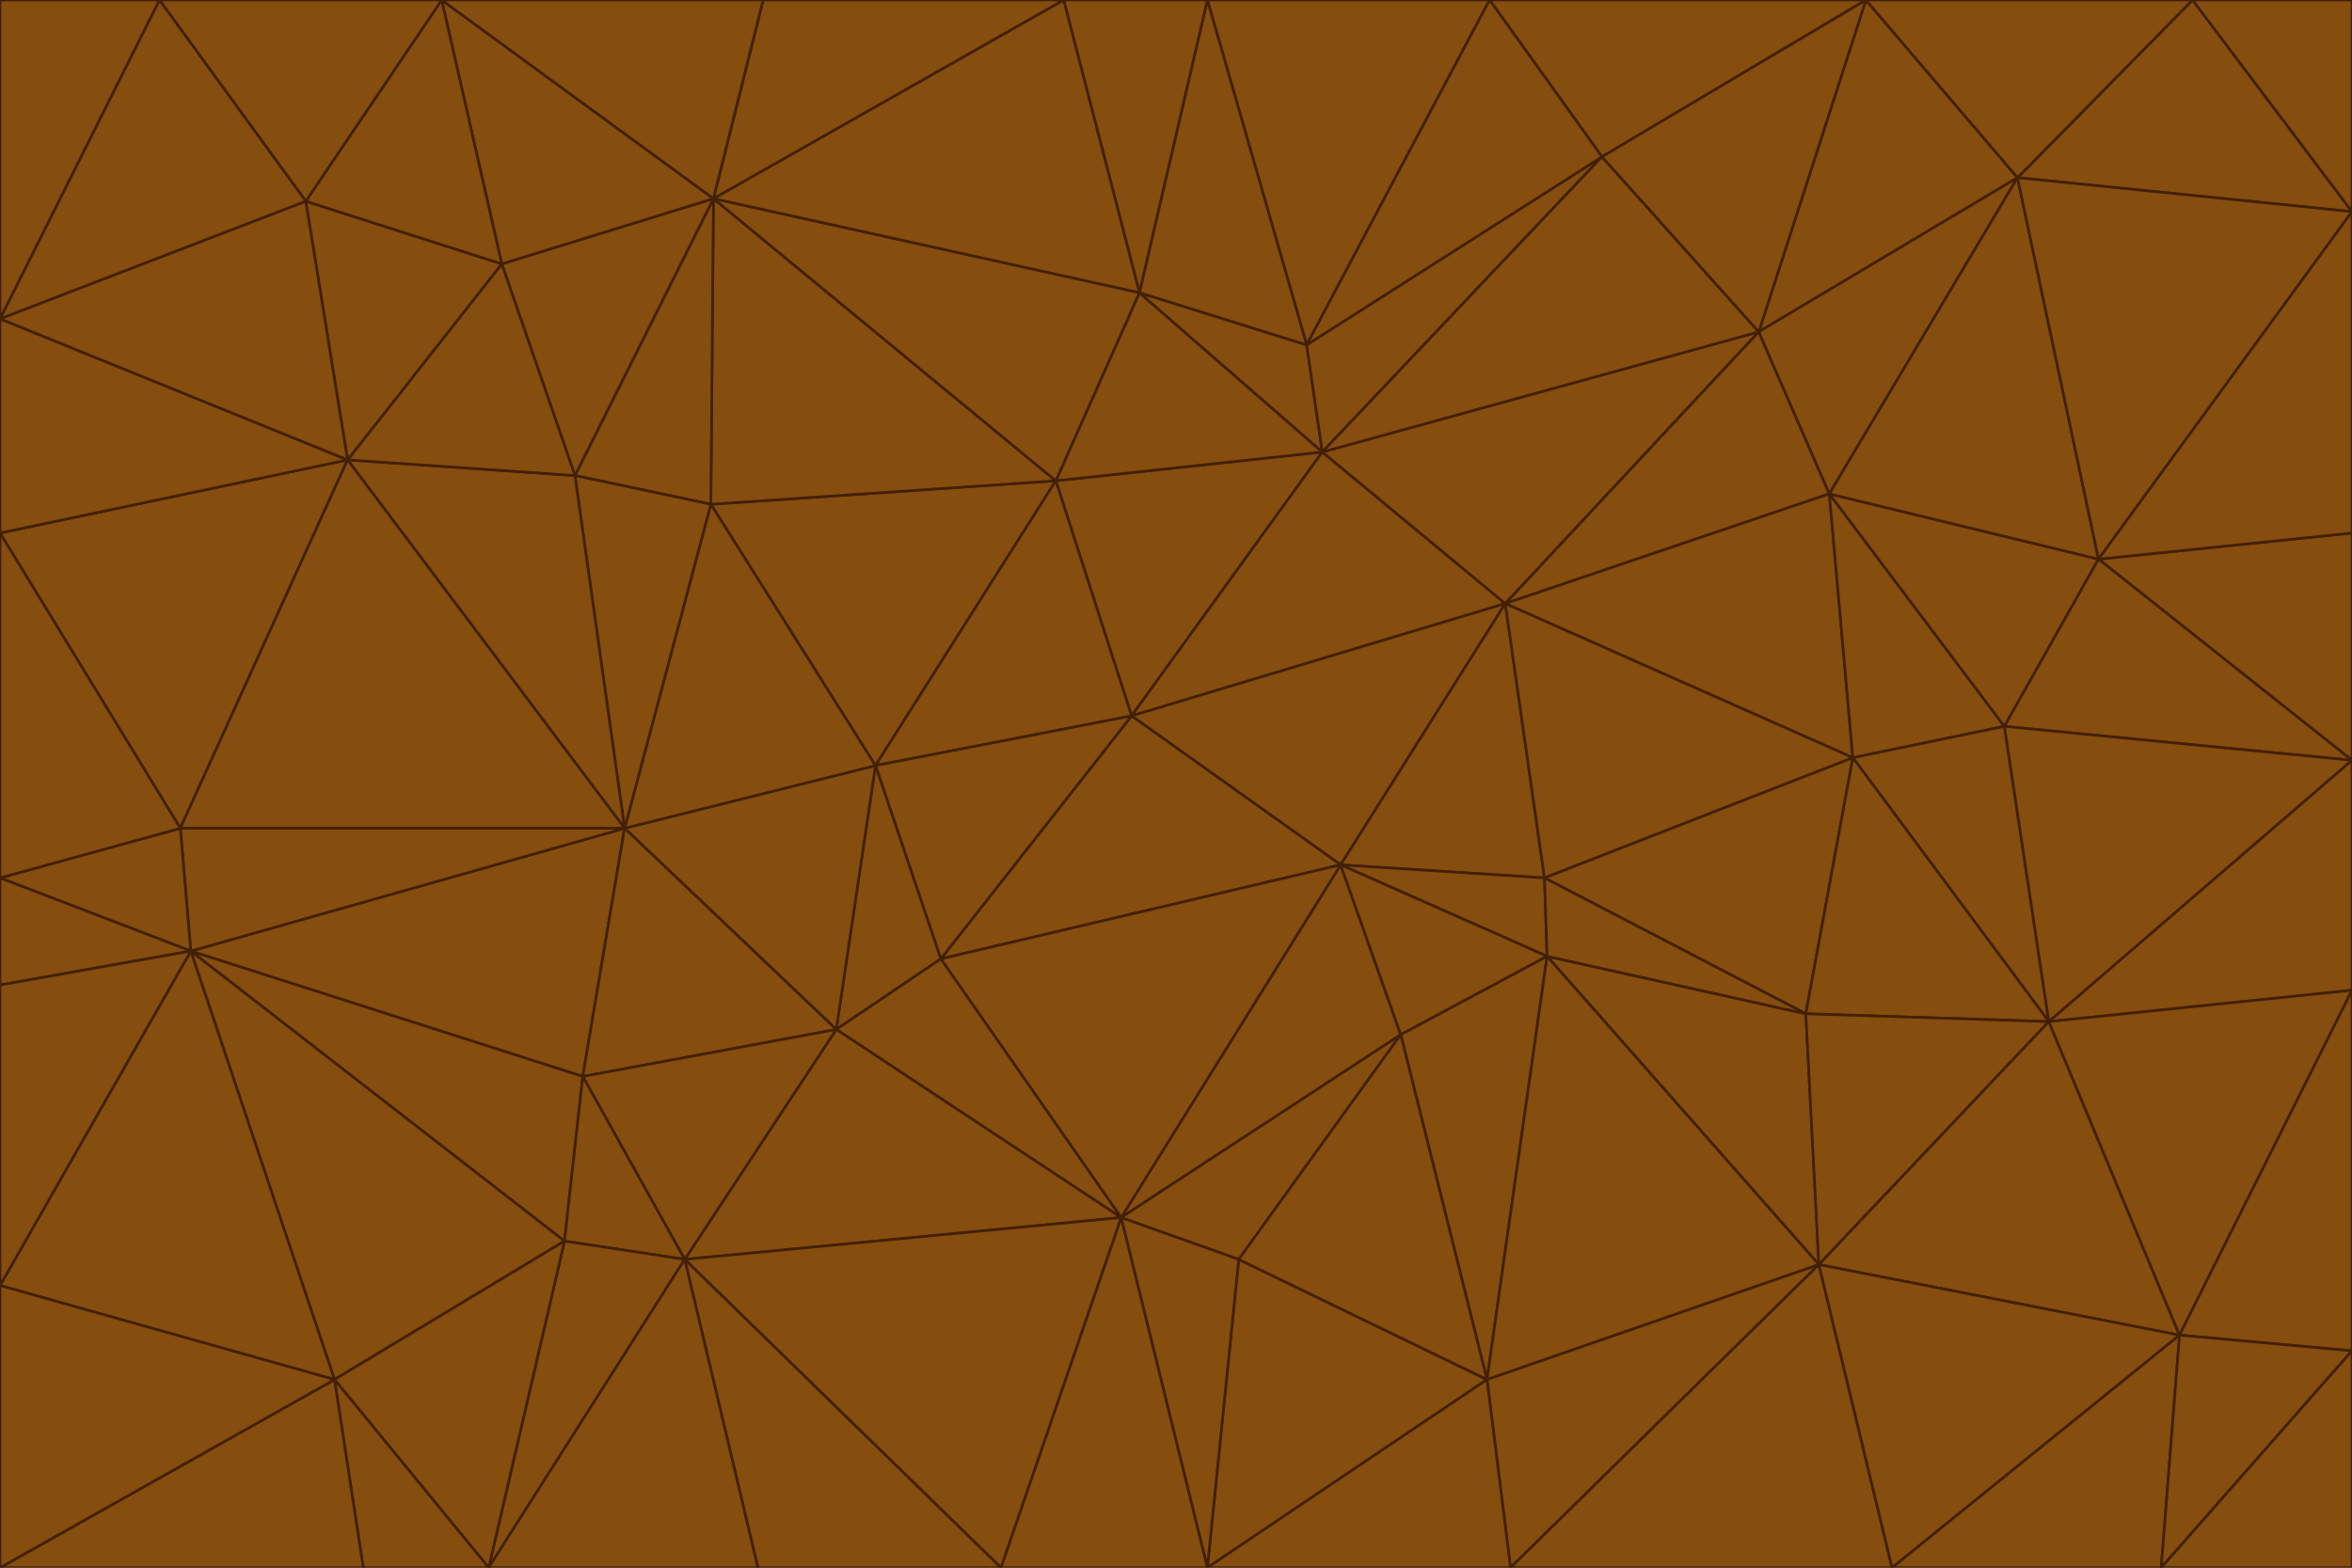 <svg id="visual" viewBox="0 0 900 600" width="900" height="600" xmlns="http://www.w3.org/2000/svg" xmlns:xlink="http://www.w3.org/1999/xlink" version="1.1"><g stroke-width="1" stroke-linejoin="bevel"><path d="M433 274L506 173L404 184Z" fill="#854d0e" stroke="#422006"></path><path d="M506 173L436 112L404 184Z" fill="#854d0e" stroke="#422006"></path><path d="M500 132L436 112L506 173Z" fill="#854d0e" stroke="#422006"></path><path d="M433 274L576 231L506 173Z" fill="#854d0e" stroke="#422006"></path><path d="M506 173L613 60L500 132Z" fill="#854d0e" stroke="#422006"></path><path d="M433 274L513 331L576 231Z" fill="#854d0e" stroke="#422006"></path><path d="M272 193L335 293L404 184Z" fill="#854d0e" stroke="#422006"></path><path d="M404 184L335 293L433 274Z" fill="#854d0e" stroke="#422006"></path><path d="M433 274L360 367L513 331Z" fill="#854d0e" stroke="#422006"></path><path d="M513 331L591 336L576 231Z" fill="#854d0e" stroke="#422006"></path><path d="M335 293L360 367L433 274Z" fill="#854d0e" stroke="#422006"></path><path d="M513 331L592 366L591 336Z" fill="#854d0e" stroke="#422006"></path><path d="M273 76L272 193L404 184Z" fill="#854d0e" stroke="#422006"></path><path d="M335 293L320 394L360 367Z" fill="#854d0e" stroke="#422006"></path><path d="M429 466L536 396L513 331Z" fill="#854d0e" stroke="#422006"></path><path d="M536 396L592 366L513 331Z" fill="#854d0e" stroke="#422006"></path><path d="M570 0L462 0L500 132Z" fill="#854d0e" stroke="#422006"></path><path d="M500 132L462 0L436 112Z" fill="#854d0e" stroke="#422006"></path><path d="M436 112L273 76L404 184Z" fill="#854d0e" stroke="#422006"></path><path d="M673 127L506 173L576 231Z" fill="#854d0e" stroke="#422006"></path><path d="M673 127L613 60L506 173Z" fill="#854d0e" stroke="#422006"></path><path d="M673 127L576 231L700 189Z" fill="#854d0e" stroke="#422006"></path><path d="M462 0L407 0L436 112Z" fill="#854d0e" stroke="#422006"></path><path d="M239 317L320 394L335 293Z" fill="#854d0e" stroke="#422006"></path><path d="M360 367L429 466L513 331Z" fill="#854d0e" stroke="#422006"></path><path d="M700 189L576 231L709 290Z" fill="#854d0e" stroke="#422006"></path><path d="M407 0L273 76L436 112Z" fill="#854d0e" stroke="#422006"></path><path d="M273 76L220 182L272 193Z" fill="#854d0e" stroke="#422006"></path><path d="M272 193L239 317L335 293Z" fill="#854d0e" stroke="#422006"></path><path d="M220 182L239 317L272 193Z" fill="#854d0e" stroke="#422006"></path><path d="M709 290L576 231L591 336Z" fill="#854d0e" stroke="#422006"></path><path d="M714 0L570 0L613 60Z" fill="#854d0e" stroke="#422006"></path><path d="M613 60L570 0L500 132Z" fill="#854d0e" stroke="#422006"></path><path d="M320 394L429 466L360 367Z" fill="#854d0e" stroke="#422006"></path><path d="M696 484L691 388L592 366Z" fill="#854d0e" stroke="#422006"></path><path d="M691 388L709 290L591 336Z" fill="#854d0e" stroke="#422006"></path><path d="M429 466L474 482L536 396Z" fill="#854d0e" stroke="#422006"></path><path d="M592 366L691 388L591 336Z" fill="#854d0e" stroke="#422006"></path><path d="M407 0L292 0L273 76Z" fill="#854d0e" stroke="#422006"></path><path d="M273 76L192 101L220 182Z" fill="#854d0e" stroke="#422006"></path><path d="M569 528L592 366L536 396Z" fill="#854d0e" stroke="#422006"></path><path d="M169 0L192 101L273 76Z" fill="#854d0e" stroke="#422006"></path><path d="M73 364L223 412L239 317Z" fill="#854d0e" stroke="#422006"></path><path d="M239 317L223 412L320 394Z" fill="#854d0e" stroke="#422006"></path><path d="M320 394L262 482L429 466Z" fill="#854d0e" stroke="#422006"></path><path d="M462 600L569 528L474 482Z" fill="#854d0e" stroke="#422006"></path><path d="M133 176L239 317L220 182Z" fill="#854d0e" stroke="#422006"></path><path d="M709 290L767 278L700 189Z" fill="#854d0e" stroke="#422006"></path><path d="M772 68L714 0L673 127Z" fill="#854d0e" stroke="#422006"></path><path d="M784 391L767 278L709 290Z" fill="#854d0e" stroke="#422006"></path><path d="M192 101L133 176L220 182Z" fill="#854d0e" stroke="#422006"></path><path d="M462 600L474 482L429 466Z" fill="#854d0e" stroke="#422006"></path><path d="M474 482L569 528L536 396Z" fill="#854d0e" stroke="#422006"></path><path d="M223 412L262 482L320 394Z" fill="#854d0e" stroke="#422006"></path><path d="M772 68L673 127L700 189Z" fill="#854d0e" stroke="#422006"></path><path d="M673 127L714 0L613 60Z" fill="#854d0e" stroke="#422006"></path><path d="M767 278L803 214L700 189Z" fill="#854d0e" stroke="#422006"></path><path d="M803 214L772 68L700 189Z" fill="#854d0e" stroke="#422006"></path><path d="M73 364L216 475L223 412Z" fill="#854d0e" stroke="#422006"></path><path d="M223 412L216 475L262 482Z" fill="#854d0e" stroke="#422006"></path><path d="M569 528L696 484L592 366Z" fill="#854d0e" stroke="#422006"></path><path d="M691 388L784 391L709 290Z" fill="#854d0e" stroke="#422006"></path><path d="M900 291L900 204L803 214Z" fill="#854d0e" stroke="#422006"></path><path d="M192 101L117 77L133 176Z" fill="#854d0e" stroke="#422006"></path><path d="M292 0L169 0L273 76Z" fill="#854d0e" stroke="#422006"></path><path d="M696 484L784 391L691 388Z" fill="#854d0e" stroke="#422006"></path><path d="M169 0L117 77L192 101Z" fill="#854d0e" stroke="#422006"></path><path d="M383 600L462 600L429 466Z" fill="#854d0e" stroke="#422006"></path><path d="M569 528L578 600L696 484Z" fill="#854d0e" stroke="#422006"></path><path d="M383 600L429 466L262 482Z" fill="#854d0e" stroke="#422006"></path><path d="M290 600L383 600L262 482Z" fill="#854d0e" stroke="#422006"></path><path d="M462 600L578 600L569 528Z" fill="#854d0e" stroke="#422006"></path><path d="M0 204L69 317L133 176Z" fill="#854d0e" stroke="#422006"></path><path d="M133 176L69 317L239 317Z" fill="#854d0e" stroke="#422006"></path><path d="M69 317L73 364L239 317Z" fill="#854d0e" stroke="#422006"></path><path d="M187 600L262 482L216 475Z" fill="#854d0e" stroke="#422006"></path><path d="M187 600L290 600L262 482Z" fill="#854d0e" stroke="#422006"></path><path d="M900 81L839 0L772 68Z" fill="#854d0e" stroke="#422006"></path><path d="M772 68L839 0L714 0Z" fill="#854d0e" stroke="#422006"></path><path d="M900 81L772 68L803 214Z" fill="#854d0e" stroke="#422006"></path><path d="M900 291L803 214L767 278Z" fill="#854d0e" stroke="#422006"></path><path d="M784 391L900 291L767 278Z" fill="#854d0e" stroke="#422006"></path><path d="M900 379L900 291L784 391Z" fill="#854d0e" stroke="#422006"></path><path d="M834 511L784 391L696 484Z" fill="#854d0e" stroke="#422006"></path><path d="M169 0L61 0L117 77Z" fill="#854d0e" stroke="#422006"></path><path d="M0 122L0 204L133 176Z" fill="#854d0e" stroke="#422006"></path><path d="M73 364L128 528L216 475Z" fill="#854d0e" stroke="#422006"></path><path d="M0 122L133 176L117 77Z" fill="#854d0e" stroke="#422006"></path><path d="M69 317L0 336L73 364Z" fill="#854d0e" stroke="#422006"></path><path d="M73 364L0 492L128 528Z" fill="#854d0e" stroke="#422006"></path><path d="M900 204L900 81L803 214Z" fill="#854d0e" stroke="#422006"></path><path d="M578 600L724 600L696 484Z" fill="#854d0e" stroke="#422006"></path><path d="M61 0L0 122L117 77Z" fill="#854d0e" stroke="#422006"></path><path d="M834 511L900 379L784 391Z" fill="#854d0e" stroke="#422006"></path><path d="M128 528L187 600L216 475Z" fill="#854d0e" stroke="#422006"></path><path d="M0 204L0 336L69 317Z" fill="#854d0e" stroke="#422006"></path><path d="M724 600L834 511L696 484Z" fill="#854d0e" stroke="#422006"></path><path d="M0 336L0 377L73 364Z" fill="#854d0e" stroke="#422006"></path><path d="M128 528L139 600L187 600Z" fill="#854d0e" stroke="#422006"></path><path d="M900 81L900 0L839 0Z" fill="#854d0e" stroke="#422006"></path><path d="M0 600L139 600L128 528Z" fill="#854d0e" stroke="#422006"></path><path d="M61 0L0 0L0 122Z" fill="#854d0e" stroke="#422006"></path><path d="M724 600L827 600L834 511Z" fill="#854d0e" stroke="#422006"></path><path d="M834 511L900 517L900 379Z" fill="#854d0e" stroke="#422006"></path><path d="M827 600L900 517L834 511Z" fill="#854d0e" stroke="#422006"></path><path d="M0 377L0 492L73 364Z" fill="#854d0e" stroke="#422006"></path><path d="M827 600L900 600L900 517Z" fill="#854d0e" stroke="#422006"></path><path d="M0 492L0 600L128 528Z" fill="#854d0e" stroke="#422006"></path></g></svg>
